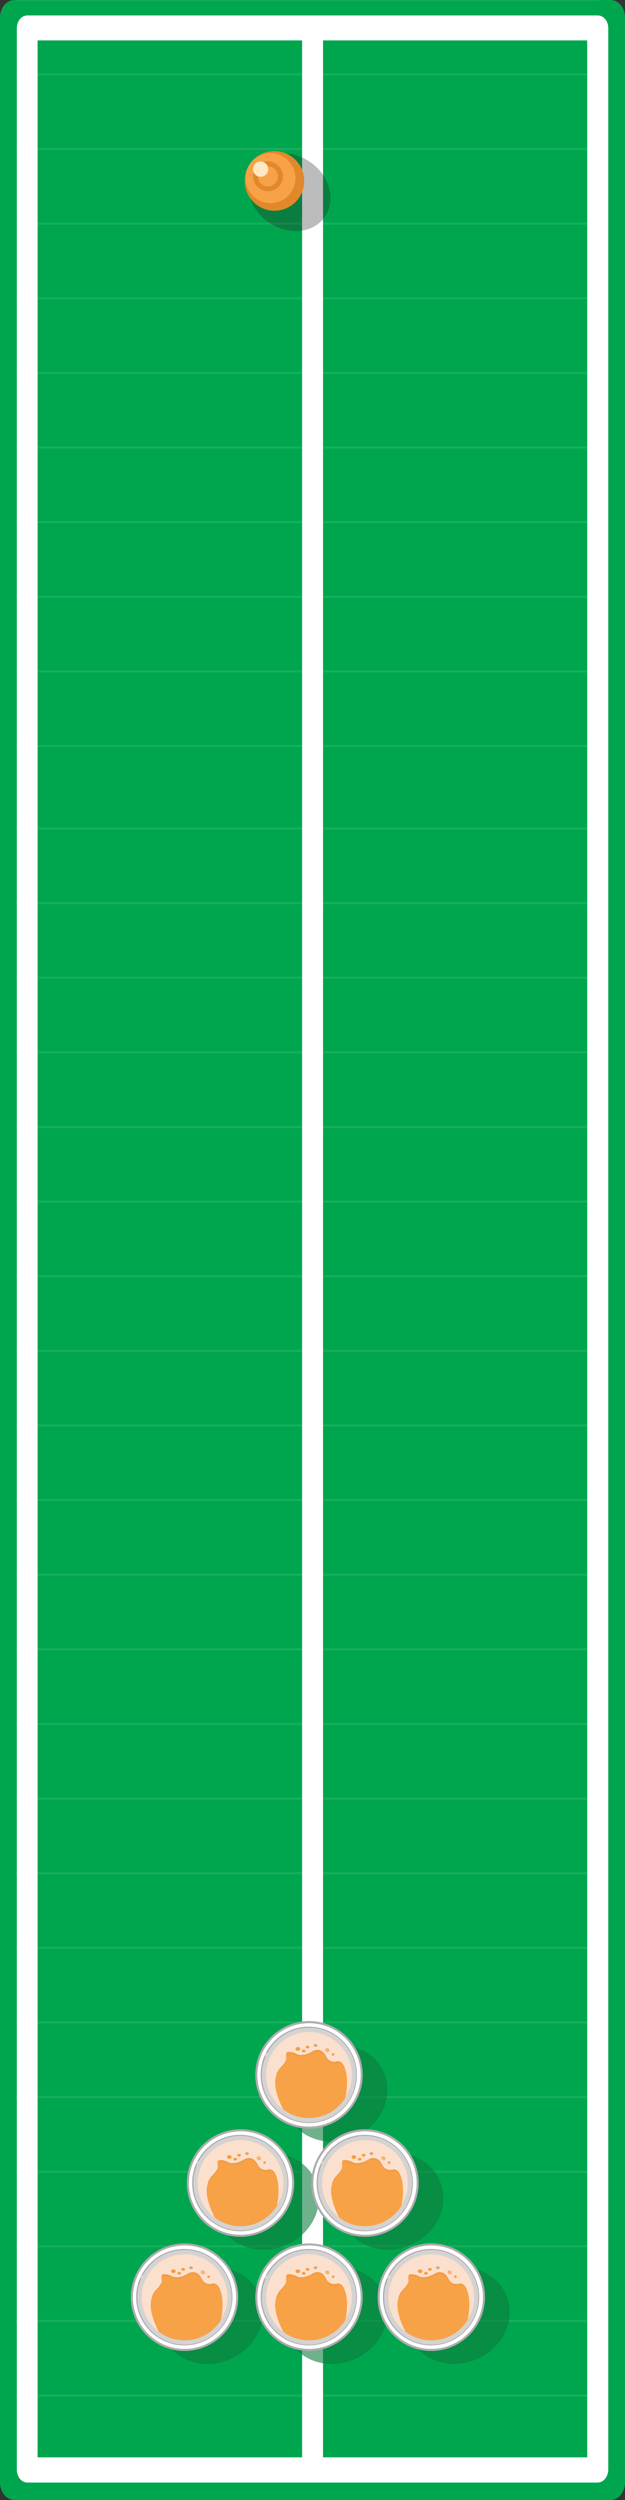<?xml version="1.0" encoding="utf-8"?>
<!-- Generator: Adobe Illustrator 24.2.3, SVG Export Plug-In . SVG Version: 6.00 Build 0)  -->
<svg version="1.1" id="Layer_1" xmlns="http://www.w3.org/2000/svg" xmlns:xlink="http://www.w3.org/1999/xlink" x="0px" y="0px"
	 viewBox="0 0 300 1200" style="enable-background:new 0 0 300 1200;" xml:space="preserve">
<rect x="0" y="0" width="300" height="1200" fill="#333333" stroke="none"/>
<style type="text/css">
	.st0{fill:#00A64E;}
	.st1{fill:#FFFFFF;}
	.st2{opacity:0.09;enable-background:new    ;}
	.st3{fill:none;}
	.st4{opacity:0.3;fill:#221F1F;enable-background:new    ;}
	.st5{fill:#E2882B;}
	.st6{fill:#F8A247;}
	.st7{fill:#FFE8C3;}
	.st8{fill:#8F8F8F;}
	.st9{fill:#CECECD;}
	.st10{fill:#D1D1D1;}
	.st11{opacity:0.2;}
	.st12{fill:#BEBDBD;}
	.st13{opacity:0.4;fill:#A8A8A8;enable-background:new    ;}
	.st14{opacity:0.6;fill:#8F8F8F;enable-background:new    ;}
	.st15{fill:#AD2425;}
	.st16{fill:#C46161;}
	.st17{fill:#A31E22;}
	.st18{fill:#4560AB;}
	.st19{fill:#7C8EC7;}
	.st20{fill:#233E98;}
	.st21{fill:#E1E1E1;}
	.st22{fill:#F3F4F5;stroke:#E1E1E1;}
	.st23{fill:#DBDBDA;}
	.st24{fill:#F4F5F5;stroke:#E1E1E1;}
	.st25{opacity:0.53;}
	.st26{fill:#BDBCBC;}
	.st27{fill:#ADADAD;}
	.st28{fill:#D02026;}
	.st29{fill:#A11D21;}
	.st30{fill:#C32026;}
	.st31{fill:#8E191B;}
	.st32{fill:#A31D21;}
	.st33{fill:#2A0F0F;}
	.st34{fill:#9B1C1F;}
	.st35{opacity:0.47;}
	.st36{fill:#4255A4;}
	.st37{fill:#3A4DA0;}
	.st38{fill:#DEDEDD;}
	.st39{fill:#070404;}
	.st40{opacity:0.6;fill:#0E7D40;enable-background:new    ;}
	.st41{fill:#AEACAD;}
	.st42{opacity:0.2;fill:#E08635;enable-background:new    ;}
	.st43{fill:#FBE0CE;}
	.st44{fill:#F89C40;}
	.st45{fill:#F4B578;}
	.st46{fill:#D1AA7B;}
	.st47{fill:#D5D3D2;}
</style>
<path id="Rectangle_20133_1_" class="st0" d="M0,1191.62V8.38C0,3.7,3.16,0,6.96,0h286.08c3.89,0,6.96,3.8,6.96,8.38v1183.23
	c0,4.68-3.16,8.38-6.96,8.38H6.96C3.16,1200,0,1196.2,0,1191.62z"/>
<path id="Path_1300_1_" class="st1" d="M286.88,1191.62H13.1c-2.75,0-5.02-2.73-5.02-6.04V13.45c0-3.31,2.27-6.04,5.02-6.04l0,0
	h273.85c2.76,0,5.02,2.73,5.02,6.04v1172.12C291.89,1188.89,289.62,1191.62,286.88,1191.62L286.88,1191.62z M18.04,1179.53h263.82
	V19.4H18.04V1179.53z"/>
<path id="Path_1301_1_" class="st1" d="M150.03,1191.62c-2.76,0-5.02-2.73-5.02-6.04V13.45c0-3.31,2.27-6.04,5.02-6.04
	c2.75,0,5.02,2.73,5.02,6.04v1172.12C154.96,1188.89,152.78,1191.62,150.03,1191.62z"/>
<g id="Path_2524" class="st2">
	<rect x="7.52" y="1149.37" class="st1" width="280.09" height="1"/>
</g>
<g id="Path_2524-2" class="st2">
	<rect x="7.52" y="1113.55" class="st1" width="280.09" height="1"/>
</g>
<g id="Path_2524-3" class="st2">
	<rect x="7.52" y="1077.73" class="st1" width="280.09" height="1"/>
</g>
<g id="Path_2524-4" class="st2">
	<rect x="7.52" y="1041.91" class="st1" width="280.09" height="1"/>
</g>
<g id="Path_2524-5" class="st2">
	<rect x="7.52" y="1006.09" class="st1" width="280.09" height="1"/>
</g>
<g id="Path_2524-6" class="st2">
	<rect x="7.52" y="970.27" class="st1" width="280.09" height="1"/>
</g>
<g id="Path_2524-7" class="st2">
	<rect x="7.52" y="934.45" class="st1" width="280.09" height="1"/>
</g>
<g id="Path_2524-8" class="st2">
	<rect x="7.52" y="898.64" class="st1" width="280.09" height="1"/>
</g>
<g id="Path_2524-9" class="st2">
	<rect x="7.52" y="862.82" class="st1" width="280.09" height="1"/>
</g>
<g id="Path_2524-10" class="st2">
	<rect x="7.52" y="827" class="st1" width="280.09" height="1"/>
</g>
<g id="Path_2524-11" class="st2">
	<rect x="7.52" y="791.18" class="st1" width="280.09" height="1"/>
</g>
<g id="Path_2524-12" class="st2">
	<rect x="7.52" y="755.36" class="st1" width="280.09" height="1"/>
</g>
<g id="Path_2524-13" class="st2">
	<rect x="7.52" y="719.54" class="st1" width="280.09" height="1"/>
</g>
<g id="Path_2524-14" class="st2">
	<rect x="7.52" y="683.72" class="st1" width="280.09" height="1"/>
</g>
<g id="Path_2524-15" class="st2">
	<rect x="7.52" y="647.9" class="st1" width="280.09" height="1"/>
</g>
<g id="Path_2524-16" class="st2">
	<rect x="7.52" y="612.09" class="st1" width="280.09" height="1"/>
</g>
<g id="Path_2524-17" class="st2">
	<rect x="7.52" y="576.27" class="st1" width="280.09" height="1"/>
</g>
<g id="Path_2524-18" class="st2">
	<rect x="7.52" y="540.45" class="st1" width="280.09" height="1"/>
</g>
<g id="Path_2524-19" class="st2">
	<rect x="7.52" y="504.63" class="st1" width="280.09" height="1"/>
</g>
<g id="Path_2524-20" class="st2">
	<rect x="7.52" y="468.81" class="st1" width="280.09" height="1"/>
</g>
<g id="Path_2524-21" class="st2">
	<rect x="7.52" y="432.99" class="st1" width="280.09" height="1"/>
</g>
<g id="Path_2524-22" class="st2">
	<rect x="7.52" y="397.17" class="st1" width="280.09" height="1"/>
</g>
<g id="Path_2524_1_" class="st2">
	<rect x="7.52" y="357.59" class="st1" width="280.09" height="1"/>
</g>
<g id="Path_2524-2_1_" class="st2">
	<rect x="7.52" y="321.77" class="st1" width="280.09" height="1"/>
</g>
<g id="Path_2524-3_1_" class="st2">
	<rect x="7.52" y="285.95" class="st1" width="280.09" height="1"/>
</g>
<g id="Path_2524-4_1_" class="st2">
	<rect x="7.52" y="250.13" class="st1" width="280.09" height="1"/>
</g>
<g id="Path_2524-5_1_" class="st2">
	<rect x="7.52" y="214.31" class="st1" width="280.09" height="1"/>
</g>
<g id="Path_2524-6_1_" class="st2">
	<rect x="7.52" y="178.49" class="st1" width="280.09" height="1"/>
</g>
<g id="Path_2524-7_1_" class="st2">
	<rect x="7.52" y="142.67" class="st1" width="280.09" height="1"/>
</g>
<g id="Path_2524-8_1_" class="st2">
	<rect x="7.52" y="106.86" class="st1" width="280.09" height="1"/>
</g>
<g id="Path_2524-9_1_" class="st2">
	<rect x="7.52" y="71.04" class="st1" width="280.09" height="1"/>
</g>
<g id="Path_2524-10_1_" class="st2">
	<rect x="7.52" y="35.22" class="st1" width="280.09" height="1"/>
</g>
<g id="Path_2524-11_1_" class="st2">
	<rect x="7.52" y="-0.6" class="st1" width="280.09" height="1"/>
</g>
<rect x="7.52" y="15.98" class="st3" width="277.87" height="1166.69"/>
<ellipse class="st3" cx="207.02" cy="1102.72" rx="20.28" ry="20.37"/>
<g id="Group_3112_1_" transform="translate(1754.286 300.815)">
	<path id="Path_1304_1_" class="st4" d="M-1606.92-224.01c9.81,5.76,14.01,17.4,9.38,25.93c-4.63,8.53-16.44,10.75-26.26,4.99
		s-14.12-17.4-9.38-25.93S-1616.85-229.77-1606.92-224.01z"/>
	<g id="Group_3111_1_" transform="translate(7.162)">
		<path id="Path_1305_1_" class="st5" d="M-1630.19-228.26c7.88-0.27,14.49,5.91,14.76,13.81c0.27,7.9-5.91,14.51-13.79,14.78
			c-7.88,0.27-14.49-5.91-14.76-13.81c0-0.01,0-0.03,0-0.04v-0.44C-1644.11-221.72-1637.94-228.11-1630.19-228.26z"/>
		<path id="Path_1306_1_" class="st6" d="M-1631.96-227.26c6.6-0.2,12.12,4.99,12.32,11.6c0.2,6.61-4.98,12.13-11.59,12.34
			c-6.6,0.2-12.12-4.99-12.32-11.6c0-0.01,0-0.02,0-0.03v-0.33C-1643.62-221.79-1638.45-227.13-1631.96-227.26z"/>
		<g id="Group_3110_1_" transform="translate(6.841 2.941)">
			<path id="Path_1307_1_" class="st5" d="M-1632.47-218.92c-0.13,3.97-3.45,7.07-7.41,6.94c-3.96-0.13-7.06-3.46-6.93-7.42
				c0.13-3.87,3.3-6.94,7.17-6.94C-1635.65-226.2-1632.48-222.92-1632.47-218.92z M-1644.5-218.92c0.1,2.65,2.33,4.72,4.98,4.63
				c2.65-0.1,4.72-2.33,4.62-4.98c-0.1-2.61-2.25-4.66-4.85-4.63C-1642.43-223.82-1644.54-221.6-1644.5-218.92L-1644.5-218.92z"/>
		</g>
		<path id="Path_1308_1_" class="st7" d="M-1636.48-223.27c2.02-0.07,3.71,1.51,3.77,3.53s-1.51,3.71-3.53,3.78
			c-2.02,0.07-3.71-1.51-3.77-3.53c0-0.01,0-0.01,0-0.02v-0.11c-0.04-1.98,1.54-3.62,3.52-3.66
			C-1636.49-223.27-1636.49-223.27-1636.48-223.27L-1636.48-223.27z"/>
	</g>
</g>
<g>
	<path id="Path_2374_5_" class="st40" d="M137.4,1013.66c-4.46-11.86,2.56-25.52,15.6-30.44s27.19,0.67,31.64,12.53
		c4.46,11.86-2.56,25.52-15.6,30.44C156.01,1031.23,141.86,1025.52,137.4,1013.66z"/>
	<g id="Path_2375_5_">
		<path class="st1" d="M123.03,996.03c0.04,13.99,11.4,25.29,25.37,25.25s25.26-11.42,25.21-25.4
			c-0.04-13.96-11.35-25.25-25.29-25.25c-13.98,0.01-25.3,11.37-25.29,25.37C123.03,996,123.03,996.01,123.03,996.03z
			 M170.83,996.03c-0.04,12.51-10.2,22.62-22.69,22.58s-22.59-10.21-22.55-22.72c0.04-12.48,10.15-22.58,22.62-22.58
			C160.72,973.34,170.84,983.5,170.83,996.03L170.83,996.03z"/>
		<path class="st41" d="M148.32,1021.77c-6.86,0-13.31-2.66-18.18-7.51c-4.89-4.86-7.59-11.34-7.61-18.24v-0.04
			c-0.01-14.25,11.56-25.86,25.79-25.87c14.18,0,25.75,11.55,25.79,25.75c0.04,14.24-11.49,25.86-25.71,25.91
			C148.37,1021.77,148.35,1021.77,148.32,1021.77z M123.53,996.02c0.02,6.63,2.62,12.86,7.32,17.53c4.68,4.66,10.88,7.22,17.47,7.22
			c0.03,0,0.05,0,0.08,0c13.67-0.04,24.76-11.21,24.72-24.9c-0.04-13.65-11.16-24.75-24.79-24.75
			c-13.68,0.01-24.8,11.17-24.79,24.87l-0.5,0.04L123.53,996.02z M148.21,1019.1c-0.02,0-0.05,0-0.07,0
			c-12.75-0.04-23.08-10.46-23.05-23.22c0.04-12.72,10.41-23.08,23.12-23.08c12.76,0.03,23.13,10.44,23.12,23.22v0
			c-0.02,6.18-2.44,11.99-6.82,16.35C160.14,1016.71,154.36,1019.1,148.21,1019.1z M148.21,973.81c-12.16,0-22.08,9.9-22.12,22.08
			c-0.04,12.21,9.85,22.18,22.05,22.22c0.02,0,0.05,0,0.07,0c5.88,0,11.42-2.28,15.59-6.44c4.19-4.17,6.51-9.73,6.53-15.64
			C170.34,983.8,160.41,973.84,148.21,973.81z"/>
	</g>
	<path class="st6" d="M148.32,1017c11.53,0,20.88-9.39,20.88-20.97c0-11.58-9.35-20.97-20.88-20.97c-11.53,0-20.88,9.39-20.88,20.97
		C127.44,1007.61,136.79,1017,148.32,1017z"/>
	<g id="Group_3449_5_">
		<path id="Path_2376_5_" class="st42" d="M136.18,1013.82c0,0-6.24-9.85-3.68-16.34c0.43-1.45,1.1-2.81,2.01-4.03
			c0,0,3.01-2.8,2.89-4.59c0,0-0.55-3.13,0.78-3.02c1.57-0.12,3.13,0.27,4.46,1.12c0,0,3.01,1.34,7.57-1.57c0,0,4.01-2.46,6.47,2.8
			c0.89,1.88,3.05,2.79,5.01,2.13c0,0,1.89-1.79,4.01,3.92c0,0,2.34,4.36,0.11,13.77l4.71-9.49l-2.65-12.6
			c0,0-10.64-10.92-11.31-11.15s-16.04,0.56-16.04,0.56l-14.59,13.43l1.76,12.53l5.8,11.09L136.18,1013.82z"/>
		<path id="Path_2377_5_" class="st43" d="M136.18,1012.92c0,0-5.68-9.85-3.68-16.34c0.28-1.5,0.97-2.9,2.01-4.03
			c0,0,3.01-2.8,2.89-4.59c0,0-0.55-3.13,0.78-3.02c1.57-0.12,3.13,0.27,4.46,1.12c0,0,3.01,1.34,7.57-1.57c0,0,4.01-2.46,6.47,2.8
			c0.89,1.88,3.05,2.79,5.01,2.13c0,0,2.67-0.9,4.01,3.92c0,0,1.89,4.25,0.11,13.77l4.34-9.48L167,984.4c0,0-9.91-8.85-10.58-9.07
			c-0.67-0.22-15.24-0.13-15.24-0.13l-13.73,10.83l-0.38,14.49l6.17,11.59L136.18,1012.92z"/>
		<ellipse id="Ellipse_118_5_" class="st44" cx="142.97" cy="983.49" rx="1.11" ry="0.9"/>
		<path id="Path_2404_5_" class="st45" d="M156.19,983.45c-0.24,0.5-0.03,1.11,0.47,1.35c0.44,0.34,1.07,0.26,1.42-0.17
			c0.23-0.5,0.02-1.1-0.47-1.35C157.17,982.94,156.54,983.02,156.19,983.45z"/>
		<ellipse id="Ellipse_120_5_" class="st44" cx="145.76" cy="984.5" rx="0.89" ry="0.67"/>
		<ellipse id="Ellipse_121_5_" class="st44" cx="147.65" cy="982.6" rx="0.89" ry="0.67"/>
		<ellipse id="Ellipse_122_5_" class="st46" cx="151.44" cy="981.81" rx="0.89" ry="0.67"/>
		<path id="Path_2405_5_" class="st44" d="M159.63,985.64c-0.31,0.13-0.46,0.49-0.33,0.81c0.19,0.28,0.57,0.36,0.85,0.18
			c0.31-0.13,0.46-0.49,0.33-0.81C160.3,985.53,159.92,985.45,159.63,985.64z"/>
	</g>
	<path class="st47" d="M148.32,973.31c-12.49,0-22.62,10.17-22.62,22.72c0,12.55,10.13,22.72,22.62,22.72s22.62-10.17,22.62-22.72
		C170.94,983.48,160.81,973.31,148.32,973.31z M148.32,1016.68c-11.36,0-20.57-9.25-20.57-20.66c0-11.41,9.21-20.66,20.57-20.66
		s20.57,9.25,20.57,20.66C168.89,1007.44,159.68,1016.68,148.32,1016.68z"/>
</g>
<g>
	<path id="Path_2374_2_" class="st40" d="M77.66,1120.36c-4.46-11.86,2.56-25.52,15.6-30.44s27.19,0.67,31.64,12.53
		c4.46,11.86-2.56,25.52-15.6,30.44C96.27,1137.93,82.12,1132.22,77.66,1120.36z"/>
	<g id="Path_2375_2_">
		<path class="st1" d="M63.29,1102.72c0.04,13.99,11.4,25.29,25.37,25.25c13.97-0.04,25.26-11.42,25.21-25.4
			c-0.04-13.96-11.35-25.25-25.29-25.25c-13.98,0.01-25.3,11.37-25.29,25.37C63.29,1102.7,63.29,1102.71,63.29,1102.72z
			 M111.09,1102.72c-0.04,12.51-10.2,22.62-22.69,22.58s-22.59-10.21-22.55-22.72c0.04-12.48,10.15-22.58,22.62-22.58
			C100.98,1080.03,111.1,1090.2,111.09,1102.72L111.09,1102.72z"/>
		<path class="st41" d="M88.58,1128.47c-6.86,0-13.31-2.66-18.18-7.51c-4.89-4.86-7.59-11.34-7.61-18.24v-0.04
			c-0.01-14.25,11.56-25.86,25.79-25.87c14.18,0,25.75,11.55,25.79,25.75c0.04,14.24-11.49,25.86-25.71,25.91
			C88.64,1128.47,88.61,1128.47,88.58,1128.47z M63.79,1102.72c0.02,6.63,2.62,12.86,7.32,17.53c4.68,4.66,10.88,7.22,17.47,7.22
			c0.03,0,0.05,0,0.08,0c13.67-0.04,24.76-11.21,24.72-24.9c-0.04-13.65-11.16-24.75-24.79-24.75
			c-13.68,0.01-24.8,11.17-24.79,24.87l-0.5,0.04L63.79,1102.72z M88.47,1125.8c-0.02,0-0.05,0-0.07,0
			c-12.75-0.04-23.08-10.46-23.05-23.22c0.04-12.72,10.41-23.08,23.12-23.08c12.76,0.03,23.13,10.44,23.12,23.22v0
			c-0.02,6.18-2.44,11.99-6.82,16.35C100.4,1123.41,94.62,1125.8,88.47,1125.8z M88.47,1080.5c-12.16,0-22.08,9.9-22.12,22.08
			c-0.04,12.21,9.85,22.18,22.05,22.22c0.02,0,0.05,0,0.07,0c5.88,0,11.42-2.28,15.59-6.44c4.19-4.17,6.51-9.73,6.53-15.64
			C110.6,1090.5,100.68,1080.53,88.47,1080.5z"/>
	</g>
	<path class="st6" d="M88.58,1123.69c11.53,0,20.88-9.39,20.88-20.97s-9.35-20.97-20.88-20.97s-20.88,9.39-20.88,20.97
		S77.05,1123.69,88.58,1123.69z"/>
	<g id="Group_3449_2_">
		<path id="Path_2376_2_" class="st42" d="M76.44,1120.52c0,0-6.24-9.85-3.68-16.34c0.43-1.45,1.1-2.81,2.01-4.03
			c0,0,3.01-2.8,2.89-4.59c0,0-0.55-3.13,0.78-3.02c1.57-0.12,3.13,0.27,4.46,1.12c0,0,3.01,1.34,7.57-1.57c0,0,4.01-2.46,6.47,2.8
			c0.89,1.88,3.05,2.79,5.01,2.13c0,0,1.89-1.79,4.01,3.92c0,0,2.34,4.36,0.11,13.77l4.71-9.49l-2.65-12.6
			c0,0-10.64-10.92-11.31-11.15c-0.67-0.22-16.04,0.56-16.04,0.56l-14.59,13.43l1.76,12.53l5.8,11.09L76.44,1120.52z"/>
		<path id="Path_2377_2_" class="st43" d="M76.44,1119.62c0,0-5.68-9.85-3.68-16.34c0.28-1.5,0.97-2.9,2.01-4.03
			c0,0,3.01-2.8,2.89-4.59c0,0-0.55-3.13,0.78-3.02c1.57-0.12,3.13,0.27,4.46,1.12c0,0,3.01,1.34,7.57-1.57c0,0,4.01-2.46,6.47,2.8
			c0.89,1.88,3.05,2.79,5.01,2.13c0,0,2.67-0.9,4.01,3.92c0,0,1.89,4.25,0.11,13.77l4.34-9.48l-3.15-13.23c0,0-9.91-8.85-10.58-9.07
			c-0.67-0.22-15.24-0.13-15.24-0.13l-13.73,10.83l-0.38,14.49l6.17,11.59L76.44,1119.62z"/>
		<ellipse id="Ellipse_118_2_" class="st44" cx="83.23" cy="1090.19" rx="1.11" ry="0.9"/>
		<path id="Path_2404_2_" class="st45" d="M96.45,1090.14c-0.24,0.5-0.03,1.11,0.47,1.35c0.44,0.34,1.07,0.27,1.42-0.17
			c0.23-0.5,0.02-1.1-0.47-1.35C97.43,1089.64,96.8,1089.71,96.45,1090.14z"/>
		<ellipse id="Ellipse_120_2_" class="st44" cx="86.02" cy="1091.2" rx="0.89" ry="0.67"/>
		<ellipse id="Ellipse_121_2_" class="st44" cx="87.91" cy="1089.29" rx="0.89" ry="0.67"/>
		<ellipse id="Ellipse_122_2_" class="st46" cx="91.7" cy="1088.51" rx="0.89" ry="0.67"/>
		<path id="Path_2405_2_" class="st44" d="M99.89,1092.33c-0.31,0.13-0.46,0.49-0.33,0.81c0.19,0.28,0.57,0.36,0.85,0.18
			c0.31-0.13,0.46-0.49,0.33-0.81C100.56,1092.23,100.18,1092.15,99.89,1092.33z"/>
	</g>
	<path class="st47" d="M88.58,1080c-12.49,0-22.62,10.17-22.62,22.72c0,12.55,10.13,22.72,22.62,22.72s22.62-10.17,22.62-22.72
		C111.2,1090.18,101.07,1080,88.58,1080z M88.58,1123.38c-11.36,0-20.57-9.25-20.57-20.66c0-11.41,9.21-20.66,20.57-20.66
		s20.57,9.25,20.57,20.66C109.15,1114.13,99.94,1123.38,88.58,1123.38z"/>
</g>
<g>
	<path id="Path_2374_1_" class="st40" d="M137.4,1120.36c-4.46-11.86,2.56-25.52,15.6-30.44s27.19,0.67,31.64,12.53
		c4.46,11.86-2.56,25.52-15.6,30.44C156.01,1137.93,141.86,1132.22,137.4,1120.36z"/>
	<g id="Path_2375_1_">
		<path class="st1" d="M123.03,1102.72c0.04,13.99,11.4,25.29,25.37,25.25c13.97-0.04,25.26-11.42,25.21-25.4
			c-0.04-13.96-11.35-25.25-25.29-25.25c-13.98,0.01-25.3,11.37-25.29,25.37C123.03,1102.7,123.03,1102.71,123.03,1102.72z
			 M170.83,1102.72c-0.04,12.51-10.2,22.62-22.69,22.58s-22.59-10.21-22.55-22.72c0.04-12.48,10.15-22.58,22.62-22.58
			C160.72,1080.03,170.84,1090.2,170.83,1102.72L170.83,1102.72z"/>
		<path class="st41" d="M148.32,1128.47c-6.86,0-13.31-2.66-18.18-7.51c-4.89-4.86-7.59-11.34-7.61-18.24v-0.04
			c-0.01-14.25,11.56-25.86,25.79-25.87c14.18,0,25.75,11.55,25.79,25.75c0.04,14.24-11.49,25.86-25.71,25.91
			C148.37,1128.47,148.35,1128.47,148.32,1128.47z M123.53,1102.72c0.02,6.63,2.62,12.86,7.32,17.53
			c4.68,4.66,10.88,7.22,17.47,7.22c0.03,0,0.05,0,0.08,0c13.67-0.04,24.76-11.21,24.72-24.9c-0.04-13.65-11.16-24.75-24.79-24.75
			c-13.68,0.01-24.8,11.17-24.79,24.87l-0.5,0.04L123.53,1102.72z M148.21,1125.8c-0.02,0-0.05,0-0.07,0
			c-12.75-0.04-23.08-10.46-23.05-23.22c0.04-12.72,10.41-23.08,23.12-23.08c12.76,0.03,23.13,10.44,23.12,23.22v0
			c-0.02,6.18-2.44,11.99-6.82,16.35C160.14,1123.41,154.36,1125.8,148.21,1125.8z M148.21,1080.5c-12.16,0-22.08,9.9-22.12,22.08
			c-0.04,12.21,9.85,22.18,22.05,22.22c0.02,0,0.05,0,0.07,0c5.88,0,11.42-2.28,15.59-6.44c4.19-4.17,6.51-9.73,6.53-15.64
			C170.34,1090.5,160.41,1080.53,148.21,1080.5z"/>
	</g>
	<path class="st6" d="M148.32,1123.69c11.53,0,20.88-9.39,20.88-20.97s-9.35-20.97-20.88-20.97c-11.53,0-20.88,9.39-20.88,20.97
		S136.79,1123.69,148.32,1123.69z"/>
	<g id="Group_3449_1_">
		<path id="Path_2376_1_" class="st42" d="M136.18,1120.52c0,0-6.24-9.85-3.68-16.34c0.43-1.45,1.1-2.81,2.01-4.03
			c0,0,3.01-2.8,2.89-4.59c0,0-0.55-3.13,0.78-3.02c1.57-0.12,3.13,0.27,4.46,1.12c0,0,3.01,1.34,7.57-1.57c0,0,4.01-2.46,6.47,2.8
			c0.89,1.88,3.05,2.79,5.01,2.13c0,0,1.89-1.79,4.01,3.92c0,0,2.34,4.36,0.11,13.77l4.71-9.49l-2.65-12.6
			c0,0-10.64-10.92-11.31-11.15s-16.04,0.56-16.04,0.56l-14.59,13.43l1.76,12.53l5.8,11.09L136.18,1120.52z"/>
		<path id="Path_2377_1_" class="st43" d="M136.18,1119.62c0,0-5.68-9.85-3.68-16.34c0.28-1.5,0.97-2.9,2.01-4.03
			c0,0,3.01-2.8,2.89-4.59c0,0-0.55-3.13,0.78-3.02c1.57-0.12,3.13,0.27,4.46,1.12c0,0,3.01,1.34,7.57-1.57c0,0,4.01-2.46,6.47,2.8
			c0.89,1.88,3.05,2.79,5.01,2.13c0,0,2.67-0.9,4.01,3.92c0,0,1.89,4.25,0.11,13.77l4.34-9.48l-3.15-13.23c0,0-9.91-8.85-10.58-9.07
			c-0.67-0.22-15.24-0.13-15.24-0.13l-13.73,10.83l-0.38,14.49l6.17,11.59L136.18,1119.62z"/>
		<ellipse id="Ellipse_118_1_" class="st44" cx="142.97" cy="1090.19" rx="1.11" ry="0.9"/>
		<path id="Path_2404_1_" class="st45" d="M156.19,1090.14c-0.24,0.5-0.03,1.11,0.47,1.35c0.44,0.34,1.07,0.27,1.42-0.17
			c0.23-0.5,0.02-1.1-0.47-1.35C157.17,1089.64,156.54,1089.71,156.19,1090.14z"/>
		<ellipse id="Ellipse_120_1_" class="st44" cx="145.76" cy="1091.2" rx="0.89" ry="0.67"/>
		<ellipse id="Ellipse_121_1_" class="st44" cx="147.65" cy="1089.29" rx="0.89" ry="0.67"/>
		<ellipse id="Ellipse_122_1_" class="st46" cx="151.44" cy="1088.51" rx="0.89" ry="0.67"/>
		<path id="Path_2405_1_" class="st44" d="M159.63,1092.33c-0.31,0.13-0.46,0.49-0.33,0.81c0.19,0.28,0.57,0.36,0.85,0.18
			c0.31-0.13,0.46-0.49,0.33-0.81C160.3,1092.23,159.92,1092.15,159.63,1092.33z"/>
	</g>
	<path class="st47" d="M148.32,1080c-12.49,0-22.62,10.17-22.62,22.72c0,12.55,10.13,22.72,22.62,22.72s22.62-10.17,22.62-22.72
		C170.94,1090.18,160.81,1080,148.32,1080z M148.32,1123.38c-11.36,0-20.57-9.25-20.57-20.66c0-11.41,9.21-20.66,20.57-20.66
		s20.57,9.25,20.57,20.66C168.89,1114.13,159.68,1123.38,148.32,1123.38z"/>
</g>
<g>
	<path id="Path_2374_4_" class="st40" d="M104.53,1065.58c-4.46-11.86,2.56-25.52,15.6-30.44s27.19,0.67,31.64,12.53
		c4.46,11.86-2.56,25.52-15.6,30.44C123.14,1083.14,108.99,1077.44,104.53,1065.58z"/>
	<g id="Path_2375_4_">
		<path class="st1" d="M90.16,1047.94c0.04,13.99,11.4,25.29,25.37,25.25c13.97-0.04,25.26-11.42,25.21-25.4
			c-0.04-13.96-11.35-25.25-25.29-25.25c-13.98,0.01-25.3,11.37-25.29,25.37C90.16,1047.91,90.16,1047.93,90.16,1047.94z
			 M137.96,1047.94c-0.04,12.51-10.2,22.62-22.69,22.58s-22.59-10.21-22.55-22.72c0.04-12.48,10.15-22.58,22.62-22.58
			C127.85,1025.25,137.97,1035.42,137.96,1047.94L137.96,1047.94z"/>
		<path class="st41" d="M115.45,1073.69c-6.86,0-13.31-2.66-18.18-7.51c-4.89-4.86-7.59-11.34-7.61-18.24v-0.04
			c-0.01-14.25,11.56-25.86,25.79-25.87c14.18,0,25.75,11.55,25.79,25.75c0.04,14.24-11.49,25.86-25.71,25.91
			C115.5,1073.69,115.48,1073.69,115.45,1073.69z M90.66,1047.94c0.02,6.63,2.62,12.86,7.32,17.53c4.68,4.66,10.88,7.22,17.47,7.22
			c0.03,0,0.05,0,0.08,0c13.67-0.04,24.76-11.21,24.72-24.9c-0.04-13.65-11.16-24.75-24.79-24.75
			c-13.68,0.01-24.8,11.17-24.79,24.87l-0.5,0.04L90.66,1047.94z M115.34,1071.02c-0.02,0-0.05,0-0.07,0
			c-12.75-0.04-23.08-10.46-23.05-23.22c0.04-12.72,10.41-23.08,23.12-23.08c12.76,0.03,23.13,10.44,23.12,23.22v0
			c-0.02,6.18-2.44,11.99-6.82,16.35C127.27,1068.63,121.49,1071.02,115.34,1071.02z M115.34,1025.72
			c-12.16,0-22.08,9.9-22.12,22.08c-0.04,12.21,9.85,22.18,22.05,22.22c0.02,0,0.05,0,0.07,0c5.88,0,11.42-2.28,15.59-6.44
			c4.19-4.17,6.51-9.73,6.53-15.64C137.47,1035.71,127.54,1025.75,115.34,1025.72z"/>
	</g>
	<path class="st6" d="M115.45,1068.91c11.53,0,20.88-9.39,20.88-20.97s-9.35-20.97-20.88-20.97s-20.88,9.39-20.88,20.97
		S103.92,1068.91,115.45,1068.91z"/>
	<g id="Group_3449_4_">
		<path id="Path_2376_4_" class="st42" d="M103.31,1065.73c0,0-6.24-9.85-3.68-16.34c0.43-1.45,1.1-2.81,2.01-4.03
			c0,0,3.01-2.8,2.89-4.59c0,0-0.55-3.13,0.78-3.02c1.57-0.12,3.13,0.27,4.46,1.12c0,0,3.01,1.34,7.57-1.57c0,0,4.01-2.46,6.47,2.8
			c0.89,1.88,3.05,2.79,5.01,2.13c0,0,1.89-1.79,4.01,3.92c0,0,2.34,4.36,0.11,13.77l4.71-9.49l-2.65-12.6
			c0,0-10.64-10.92-11.31-11.15c-0.67-0.22-16.04,0.56-16.04,0.56l-14.59,13.43l1.76,12.53l5.8,11.09L103.31,1065.73z"/>
		<path id="Path_2377_4_" class="st43" d="M103.31,1064.84c0,0-5.68-9.85-3.68-16.34c0.28-1.5,0.97-2.9,2.01-4.03
			c0,0,3.01-2.8,2.89-4.59c0,0-0.55-3.13,0.78-3.02c1.57-0.12,3.13,0.27,4.46,1.12c0,0,3.01,1.34,7.57-1.57c0,0,4.01-2.46,6.47,2.8
			c0.89,1.88,3.05,2.79,5.01,2.13c0,0,2.67-0.9,4.01,3.92c0,0,1.89,4.25,0.11,13.77l4.34-9.48l-3.15-13.23c0,0-9.91-8.85-10.58-9.07
			c-0.67-0.22-15.24-0.13-15.24-0.13l-13.73,10.83l-0.38,14.49l6.17,11.59L103.31,1064.84z"/>
		<ellipse id="Ellipse_118_4_" class="st44" cx="110.1" cy="1035.4" rx="1.11" ry="0.9"/>
		<path id="Path_2404_4_" class="st45" d="M123.32,1035.36c-0.24,0.5-0.03,1.11,0.47,1.35c0.44,0.34,1.07,0.27,1.42-0.17
			c0.23-0.5,0.02-1.1-0.47-1.35C124.3,1034.86,123.67,1034.93,123.32,1035.36z"/>
		<ellipse id="Ellipse_120_4_" class="st44" cx="112.89" cy="1036.41" rx="0.89" ry="0.67"/>
		<ellipse id="Ellipse_121_4_" class="st44" cx="114.78" cy="1034.51" rx="0.89" ry="0.67"/>
		<ellipse id="Ellipse_122_4_" class="st46" cx="118.57" cy="1033.73" rx="0.89" ry="0.67"/>
		<path id="Path_2405_4_" class="st44" d="M126.76,1037.55c-0.31,0.13-0.46,0.49-0.33,0.81c0.19,0.28,0.57,0.36,0.85,0.18
			c0.31-0.13,0.46-0.49,0.33-0.81C127.43,1037.45,127.05,1037.37,126.76,1037.55z"/>
	</g>
	<path class="st47" d="M115.45,1025.22c-12.49,0-22.62,10.17-22.62,22.72c0,12.55,10.13,22.72,22.62,22.72s22.62-10.17,22.62-22.72
		C138.07,1035.39,127.94,1025.22,115.45,1025.22z M115.45,1068.6c-11.36,0-20.57-9.25-20.57-20.66c0-11.41,9.21-20.66,20.57-20.66
		s20.57,9.25,20.57,20.66C136.02,1059.35,126.81,1068.6,115.45,1068.6z"/>
</g>
<g>
	<path id="Path_2374_3_" class="st40" d="M164.27,1065.58c-4.46-11.86,2.56-25.52,15.6-30.44c13.04-4.92,27.19,0.67,31.64,12.53
		c4.46,11.86-2.56,25.52-15.6,30.44C182.88,1083.14,168.73,1077.44,164.27,1065.58z"/>
	<g id="Path_2375_3_">
		<path class="st1" d="M149.9,1047.94c0.04,13.99,11.4,25.29,25.37,25.25c13.97-0.04,25.26-11.42,25.21-25.4
			c-0.04-13.96-11.35-25.25-25.29-25.25c-13.98,0.01-25.3,11.37-25.29,25.37C149.9,1047.91,149.9,1047.93,149.9,1047.94z
			 M197.7,1047.94c-0.04,12.51-10.2,22.62-22.69,22.58c-12.49-0.04-22.59-10.21-22.55-22.72c0.04-12.48,10.15-22.58,22.62-22.58
			C187.59,1025.25,197.71,1035.42,197.7,1047.94L197.7,1047.94z"/>
		<path class="st41" d="M175.19,1073.69c-6.86,0-13.31-2.66-18.18-7.51c-4.89-4.86-7.59-11.34-7.61-18.24v-0.04
			c-0.01-14.25,11.56-25.86,25.79-25.87c14.18,0,25.75,11.55,25.79,25.75c0.04,14.24-11.49,25.86-25.71,25.91
			C175.24,1073.69,175.22,1073.69,175.19,1073.69z M150.4,1047.94c0.02,6.63,2.62,12.86,7.32,17.53c4.68,4.66,10.88,7.22,17.47,7.22
			c0.03,0,0.05,0,0.08,0c13.67-0.04,24.76-11.21,24.72-24.9c-0.04-13.65-11.16-24.75-24.79-24.75
			c-13.68,0.01-24.8,11.17-24.79,24.87l-0.5,0.04L150.4,1047.94z M175.08,1071.02c-0.02,0-0.05,0-0.07,0
			c-12.75-0.04-23.08-10.46-23.05-23.22c0.04-12.72,10.41-23.08,23.12-23.08c12.76,0.03,23.13,10.44,23.12,23.22v0
			c-0.02,6.18-2.44,11.99-6.82,16.35C187.01,1068.63,181.23,1071.02,175.08,1071.02z M175.08,1025.72
			c-12.16,0-22.08,9.9-22.12,22.08c-0.04,12.21,9.85,22.18,22.05,22.22c0.02,0,0.05,0,0.07,0c5.88,0,11.42-2.28,15.59-6.44
			c4.19-4.17,6.51-9.73,6.53-15.64C197.21,1035.71,187.28,1025.75,175.08,1025.72z"/>
	</g>
	<path class="st6" d="M175.19,1068.91c11.53,0,20.88-9.39,20.88-20.97s-9.35-20.97-20.88-20.97c-11.53,0-20.88,9.39-20.88,20.97
		S163.66,1068.91,175.19,1068.91z"/>
	<g id="Group_3449_3_">
		<path id="Path_2376_3_" class="st42" d="M163.05,1065.73c0,0-6.24-9.85-3.68-16.34c0.43-1.45,1.1-2.81,2.01-4.03
			c0,0,3.01-2.8,2.89-4.59c0,0-0.55-3.13,0.78-3.02c1.57-0.12,3.13,0.27,4.46,1.12c0,0,3.01,1.34,7.57-1.57c0,0,4.01-2.46,6.47,2.8
			c0.89,1.88,3.05,2.79,5.01,2.13c0,0,1.89-1.79,4.01,3.92c0,0,2.34,4.36,0.11,13.77l4.71-9.49l-2.65-12.6
			c0,0-10.64-10.92-11.31-11.15c-0.67-0.22-16.04,0.56-16.04,0.56l-14.59,13.43l1.76,12.53l5.8,11.09L163.05,1065.73z"/>
		<path id="Path_2377_3_" class="st43" d="M163.04,1064.84c0,0-5.68-9.85-3.68-16.34c0.28-1.5,0.97-2.9,2.01-4.03
			c0,0,3.01-2.8,2.89-4.59c0,0-0.55-3.13,0.78-3.02c1.57-0.12,3.13,0.27,4.46,1.12c0,0,3.01,1.34,7.57-1.57c0,0,4.01-2.46,6.47,2.8
			c0.89,1.88,3.05,2.79,5.01,2.13c0,0,2.67-0.9,4.01,3.92c0,0,1.89,4.25,0.11,13.77l4.34-9.48l-3.15-13.23c0,0-9.91-8.85-10.58-9.07
			c-0.67-0.22-15.24-0.13-15.24-0.13l-13.73,10.83l-0.38,14.49l6.17,11.59L163.04,1064.84z"/>
		<ellipse id="Ellipse_118_3_" class="st44" cx="169.84" cy="1035.4" rx="1.11" ry="0.9"/>
		<path id="Path_2404_3_" class="st45" d="M183.06,1035.36c-0.24,0.5-0.03,1.11,0.47,1.35c0.44,0.34,1.07,0.27,1.42-0.17
			c0.23-0.5,0.02-1.1-0.47-1.35C184.04,1034.86,183.41,1034.93,183.06,1035.36z"/>
		<ellipse id="Ellipse_120_3_" class="st44" cx="172.63" cy="1036.41" rx="0.89" ry="0.67"/>
		<ellipse id="Ellipse_121_3_" class="st44" cx="174.52" cy="1034.51" rx="0.89" ry="0.67"/>
		<ellipse id="Ellipse_122_3_" class="st46" cx="178.31" cy="1033.73" rx="0.89" ry="0.67"/>
		<path id="Path_2405_3_" class="st44" d="M186.5,1037.55c-0.31,0.13-0.46,0.49-0.33,0.81c0.19,0.28,0.57,0.36,0.85,0.18
			c0.31-0.13,0.46-0.49,0.33-0.81C187.17,1037.45,186.79,1037.37,186.5,1037.55z"/>
	</g>
	<path class="st47" d="M175.19,1025.22c-12.49,0-22.62,10.17-22.62,22.72c0,12.55,10.13,22.72,22.62,22.72s22.62-10.17,22.62-22.72
		C197.81,1035.39,187.68,1025.22,175.19,1025.22z M175.19,1068.6c-11.36,0-20.57-9.25-20.57-20.66c0-11.41,9.21-20.66,20.57-20.66
		s20.57,9.25,20.57,20.66C195.76,1059.35,186.55,1068.6,175.19,1068.6z"/>
</g>
<g>
	<path id="Path_2374" class="st40" d="M196.1,1120.36c-4.46-11.86,2.56-25.52,15.6-30.44s27.19,0.67,31.64,12.53
		c4.46,11.86-2.56,25.52-15.6,30.44C214.7,1137.93,200.55,1132.22,196.1,1120.36z"/>
	<g id="Path_2375">
		<path class="st1" d="M181.73,1102.72c0.04,13.99,11.4,25.29,25.37,25.25c13.97-0.04,25.26-11.42,25.21-25.4
			c-0.04-13.96-11.35-25.25-25.29-25.25c-13.98,0.01-25.3,11.37-25.29,25.37C181.73,1102.7,181.73,1102.71,181.73,1102.72z
			 M229.52,1102.72c-0.04,12.51-10.2,22.62-22.69,22.58c-12.49-0.04-22.59-10.21-22.55-22.72c0.04-12.48,10.15-22.58,22.62-22.58
			C219.41,1080.03,229.53,1090.2,229.52,1102.72L229.52,1102.72z"/>
		<path class="st41" d="M207.02,1128.47c-6.86,0-13.31-2.66-18.18-7.51c-4.89-4.86-7.59-11.34-7.61-18.24v-0.04
			c-0.01-14.25,11.56-25.86,25.79-25.87c14.18,0,25.75,11.55,25.79,25.75c0.04,14.24-11.49,25.86-25.71,25.91
			C207.07,1128.47,207.04,1128.47,207.02,1128.47z M182.23,1102.72c0.02,6.63,2.62,12.86,7.32,17.53
			c4.68,4.66,10.88,7.22,17.47,7.22c0.03,0,0.05,0,0.08,0c13.67-0.04,24.76-11.21,24.72-24.9c-0.04-13.65-11.16-24.75-24.79-24.75
			c-13.68,0.01-24.8,11.17-24.79,24.87l-0.5,0.04L182.23,1102.72z M206.91,1125.8c-0.02,0-0.05,0-0.07,0
			c-12.75-0.04-23.08-10.46-23.05-23.22c0.04-12.72,10.41-23.08,23.12-23.08c12.76,0.03,23.13,10.44,23.12,23.22v0
			c-0.02,6.18-2.44,11.99-6.82,16.35C218.84,1123.41,213.06,1125.8,206.91,1125.8z M206.91,1080.5c-12.16,0-22.08,9.9-22.12,22.08
			c-0.04,12.21,9.85,22.18,22.05,22.22c0.02,0,0.05,0,0.07,0c5.88,0,11.42-2.28,15.59-6.44c4.19-4.17,6.51-9.73,6.53-15.64
			C229.03,1090.5,219.11,1080.53,206.91,1080.5z"/>
	</g>
	<path class="st6" d="M207.02,1123.69c11.53,0,20.88-9.39,20.88-20.97s-9.35-20.97-20.88-20.97c-11.53,0-20.88,9.39-20.88,20.97
		S195.49,1123.69,207.02,1123.69z"/>
	<g id="Group_3449">
		<path id="Path_2376" class="st42" d="M194.88,1120.52c0,0-6.24-9.85-3.68-16.34c0.43-1.45,1.1-2.81,2.01-4.03
			c0,0,3.01-2.8,2.89-4.59c0,0-0.55-3.13,0.78-3.02c1.57-0.12,3.13,0.27,4.46,1.12c0,0,3.01,1.34,7.57-1.57c0,0,4.01-2.46,6.47,2.8
			c0.89,1.88,3.05,2.79,5.01,2.13c0,0,1.89-1.79,4.01,3.92c0,0,2.34,4.36,0.11,13.77l4.71-9.49l-2.65-12.6
			c0,0-10.64-10.92-11.31-11.15s-16.04,0.56-16.04,0.56l-14.59,13.43l1.76,12.53l5.8,11.09L194.88,1120.52z"/>
		<path id="Path_2377" class="st43" d="M194.87,1119.62c0,0-5.68-9.85-3.68-16.34c0.28-1.5,0.97-2.9,2.01-4.03
			c0,0,3.01-2.8,2.89-4.59c0,0-0.55-3.13,0.78-3.02c1.57-0.12,3.13,0.27,4.46,1.12c0,0,3.01,1.34,7.57-1.57c0,0,4.01-2.46,6.47,2.8
			c0.89,1.88,3.05,2.79,5.01,2.13c0,0,2.67-0.9,4.01,3.92c0,0,1.89,4.25,0.11,13.77l4.34-9.48l-3.15-13.23c0,0-9.91-8.85-10.58-9.07
			s-15.24-0.13-15.24-0.13l-13.73,10.83l-0.38,14.49l6.17,11.59L194.87,1119.62z"/>
		<ellipse id="Ellipse_118" class="st44" cx="201.67" cy="1090.19" rx="1.11" ry="0.9"/>
		<path id="Path_2404" class="st45" d="M214.89,1090.14c-0.24,0.5-0.03,1.11,0.47,1.35c0.44,0.34,1.07,0.27,1.42-0.17
			c0.23-0.5,0.02-1.1-0.47-1.35C215.86,1089.64,215.23,1089.71,214.89,1090.14z"/>
		<ellipse id="Ellipse_120" class="st44" cx="204.45" cy="1091.2" rx="0.89" ry="0.67"/>
		<ellipse id="Ellipse_121" class="st44" cx="206.35" cy="1089.29" rx="0.89" ry="0.67"/>
		<ellipse id="Ellipse_122" class="st46" cx="210.14" cy="1088.51" rx="0.89" ry="0.67"/>
		<path id="Path_2405" class="st44" d="M218.33,1092.33c-0.31,0.13-0.46,0.49-0.33,0.81c0.19,0.28,0.57,0.36,0.85,0.18
			c0.31-0.13,0.46-0.49,0.33-0.81C218.99,1092.23,218.61,1092.15,218.33,1092.33z"/>
	</g>
	<path class="st47" d="M207.02,1080c-12.49,0-22.62,10.17-22.62,22.72c0,12.55,10.13,22.72,22.62,22.72s22.62-10.17,22.62-22.72
		C229.63,1090.18,219.51,1080,207.02,1080z M207.02,1123.38c-11.36,0-20.57-9.25-20.57-20.66c0-11.41,9.21-20.66,20.57-20.66
		s20.57,9.25,20.57,20.66C227.58,1114.13,218.37,1123.38,207.02,1123.38z"/>
</g>
</svg>
